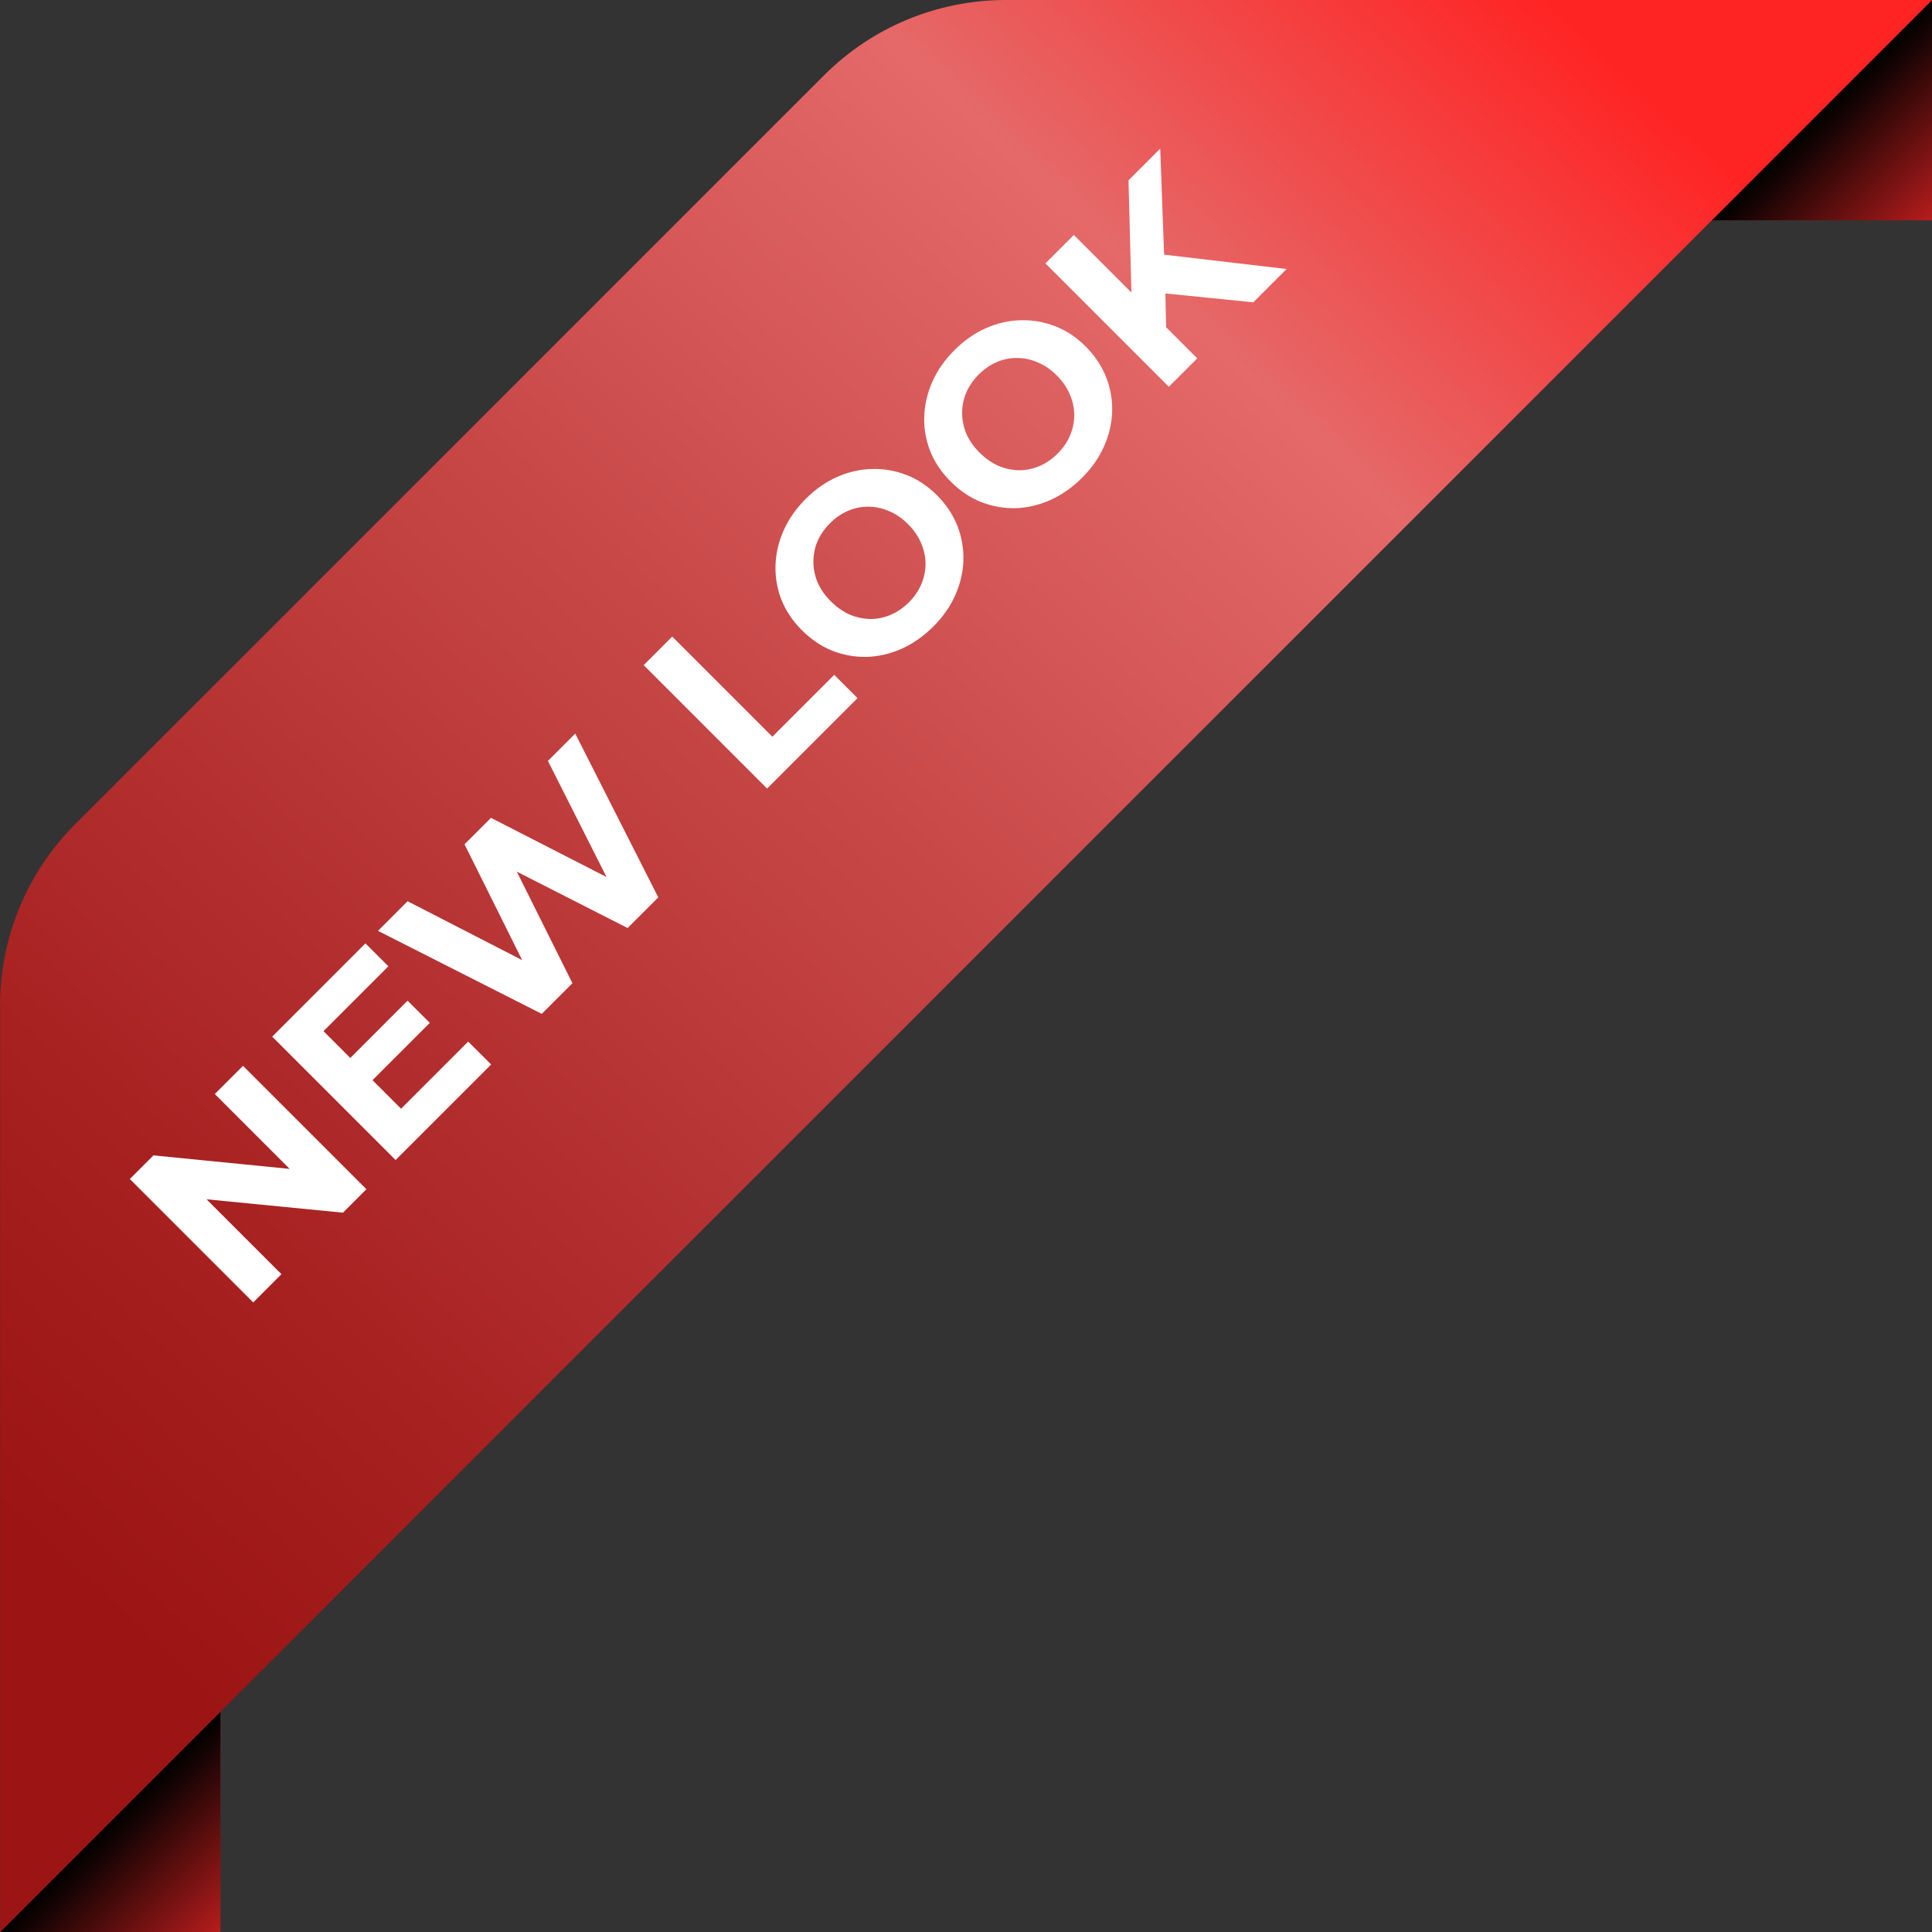 <svg width="93" height="93" viewBox="0 0 93 93" fill="none" xmlns="http://www.w3.org/2000/svg">
<rect x="0" y="0" width="93" height="93" fill="#333333" stroke="none"/>
<path d="M0.006 93.001L10.612 93.001L10.612 82.395L0.006 93.001Z" fill="#B71C1C"/>
<path d="M82.401 10.606L93.007 10.606L93.007 3.8147e-06L82.401 10.606Z" fill="#B71C1C"/>
<g style="mix-blend-mode:overlay">
<path d="M0.006 93.001L10.612 93.001L10.612 82.395L0.006 93.001Z" fill="url(#paint0_linear_926_6412)"/>
</g>
<g style="mix-blend-mode:overlay">
<path d="M82.401 10.606L93.007 10.606L93.007 3.8147e-06L82.401 10.606Z" fill="url(#paint1_linear_926_6412)"/>
</g>
<path d="M0.006 48.402L0.006 93.001L93.007 5.34058e-05L48.408 4.95068e-05C45.136 4.92207e-05 41.99 1.302 39.676 3.616L3.616 39.676C1.302 41.99 4.18505e-06 45.13 3.89846e-06 48.408L0.006 48.402Z" fill="url(#paint2_linear_926_6412)"/>
<path d="M12.19 62.693L6.25 56.753L7.387 55.616L15.168 56.388L14.616 56.94L10.34 52.663L11.697 51.305L17.637 57.245L16.509 58.374L8.719 57.61L9.271 57.058L13.547 61.335L12.19 62.693ZM16.76 51.029L19.619 48.169L20.689 49.238L17.829 52.098L16.76 51.029ZM19.305 53.37L22.538 50.138L23.641 51.241L19.042 55.84L13.103 49.9L17.591 45.411L18.695 46.514L15.572 49.637L19.305 53.37ZM26.078 48.804L18.195 44.808L19.62 43.382L26.57 46.955L25.857 47.667L22.361 40.642L23.634 39.369L30.592 42.932L29.905 43.62L26.375 36.628L27.69 35.313L31.687 43.196L30.21 44.672L24.092 41.558L24.483 41.168L27.554 47.328L26.078 48.804ZM36.925 37.958L30.985 32.018L32.359 30.643L37.179 35.463L40.157 32.485L41.277 33.605L36.925 37.958ZM44.933 30.153C44.463 30.622 43.951 30.982 43.397 31.231C42.848 31.474 42.288 31.604 41.717 31.621C41.151 31.632 40.6 31.533 40.062 31.324C39.531 31.109 39.044 30.781 38.603 30.34C38.162 29.898 37.834 29.412 37.619 28.88C37.409 28.343 37.313 27.788 37.33 27.217C37.347 26.646 37.477 26.086 37.72 25.537C37.964 24.988 38.317 24.482 38.781 24.018C39.251 23.549 39.757 23.195 40.3 22.957C40.849 22.714 41.406 22.587 41.971 22.576C42.543 22.559 43.097 22.655 43.635 22.864C44.166 23.068 44.656 23.393 45.103 23.84C45.544 24.281 45.872 24.773 46.087 25.316C46.296 25.854 46.392 26.408 46.375 26.98C46.358 27.54 46.228 28.094 45.985 28.643C45.748 29.186 45.397 29.689 44.933 30.153ZM43.753 28.991C44.019 28.725 44.217 28.436 44.347 28.125C44.483 27.808 44.551 27.48 44.551 27.141C44.551 26.801 44.48 26.47 44.339 26.148C44.203 25.82 43.994 25.514 43.711 25.232C43.428 24.949 43.123 24.739 42.795 24.604C42.472 24.462 42.141 24.391 41.802 24.391C41.468 24.386 41.143 24.451 40.826 24.587C40.509 24.722 40.218 24.923 39.952 25.189C39.686 25.455 39.485 25.746 39.349 26.063C39.219 26.374 39.154 26.699 39.154 27.039C39.154 27.378 39.222 27.712 39.358 28.04C39.499 28.363 39.712 28.665 39.994 28.948C40.272 29.225 40.574 29.437 40.902 29.584C41.23 29.72 41.561 29.791 41.895 29.797C42.234 29.797 42.563 29.729 42.879 29.593C43.196 29.457 43.487 29.256 43.753 28.991ZM52.092 22.994C51.623 23.463 51.111 23.822 50.556 24.071C50.008 24.314 49.448 24.445 48.876 24.462C48.311 24.473 47.759 24.374 47.222 24.165C46.69 23.95 46.203 23.621 45.762 23.18C45.321 22.739 44.993 22.253 44.778 21.721C44.569 21.183 44.472 20.629 44.489 20.058C44.507 19.486 44.637 18.926 44.88 18.378C45.123 17.829 45.477 17.323 45.941 16.859C46.41 16.389 46.916 16.036 47.459 15.798C48.008 15.555 48.565 15.428 49.131 15.416C49.702 15.399 50.257 15.495 50.794 15.705C51.326 15.908 51.815 16.234 52.262 16.68C52.703 17.122 53.031 17.614 53.246 18.157C53.456 18.694 53.552 19.249 53.535 19.82C53.518 20.38 53.388 20.934 53.145 21.483C52.907 22.026 52.556 22.53 52.092 22.994ZM50.913 21.831C51.179 21.565 51.377 21.277 51.507 20.965C51.643 20.649 51.711 20.321 51.711 19.981C51.711 19.642 51.64 19.311 51.498 18.988C51.363 18.66 51.153 18.355 50.87 18.072C50.588 17.789 50.282 17.58 49.954 17.444C49.632 17.303 49.301 17.232 48.961 17.232C48.627 17.226 48.302 17.291 47.985 17.427C47.669 17.563 47.377 17.764 47.111 18.03C46.846 18.296 46.645 18.587 46.509 18.904C46.379 19.215 46.314 19.54 46.314 19.879C46.314 20.219 46.382 20.553 46.517 20.881C46.659 21.203 46.871 21.506 47.154 21.789C47.431 22.066 47.734 22.278 48.062 22.425C48.39 22.561 48.721 22.631 49.055 22.637C49.394 22.637 49.722 22.569 50.039 22.433C50.356 22.298 50.647 22.097 50.913 21.831ZM56.138 16.029L54.475 14.519L54.322 8.681L55.849 7.154L56.044 12.474L56.095 14.052L56.138 16.029ZM56.265 18.617L50.325 12.678L51.691 11.311L57.631 17.251L56.265 18.617ZM60.329 14.553L55.629 14.078L55.552 12.202L61.933 12.949L60.329 14.553Z" fill="white"/>
<defs>
<linearGradient id="paint0_linear_926_6412" x1="10.608" y1="93.001" x2="5.303" y2="87.696" gradientUnits="userSpaceOnUse">
<stop stop-opacity="0"/>
<stop offset="1"/>
</linearGradient>
<linearGradient id="paint1_linear_926_6412" x1="93.005" y1="10.604" x2="87.7" y2="5.299" gradientUnits="userSpaceOnUse">
<stop stop-opacity="0"/>
<stop offset="1"/>
</linearGradient>
<linearGradient id="paint2_linear_926_6412" x1="70.481" y1="-3.742" x2="-0.922" y2="72.181" gradientUnits="userSpaceOnUse">
<stop stop-color="#FF2424"/>
<stop offset="0.22" stop-color="#E56969"/>
<stop offset="0.49" stop-color="#C74747"/>
<stop offset="0.82" stop-color="#A82222"/>
<stop offset="1" stop-color="#9C1414"/>
</linearGradient>
</defs>
</svg>
